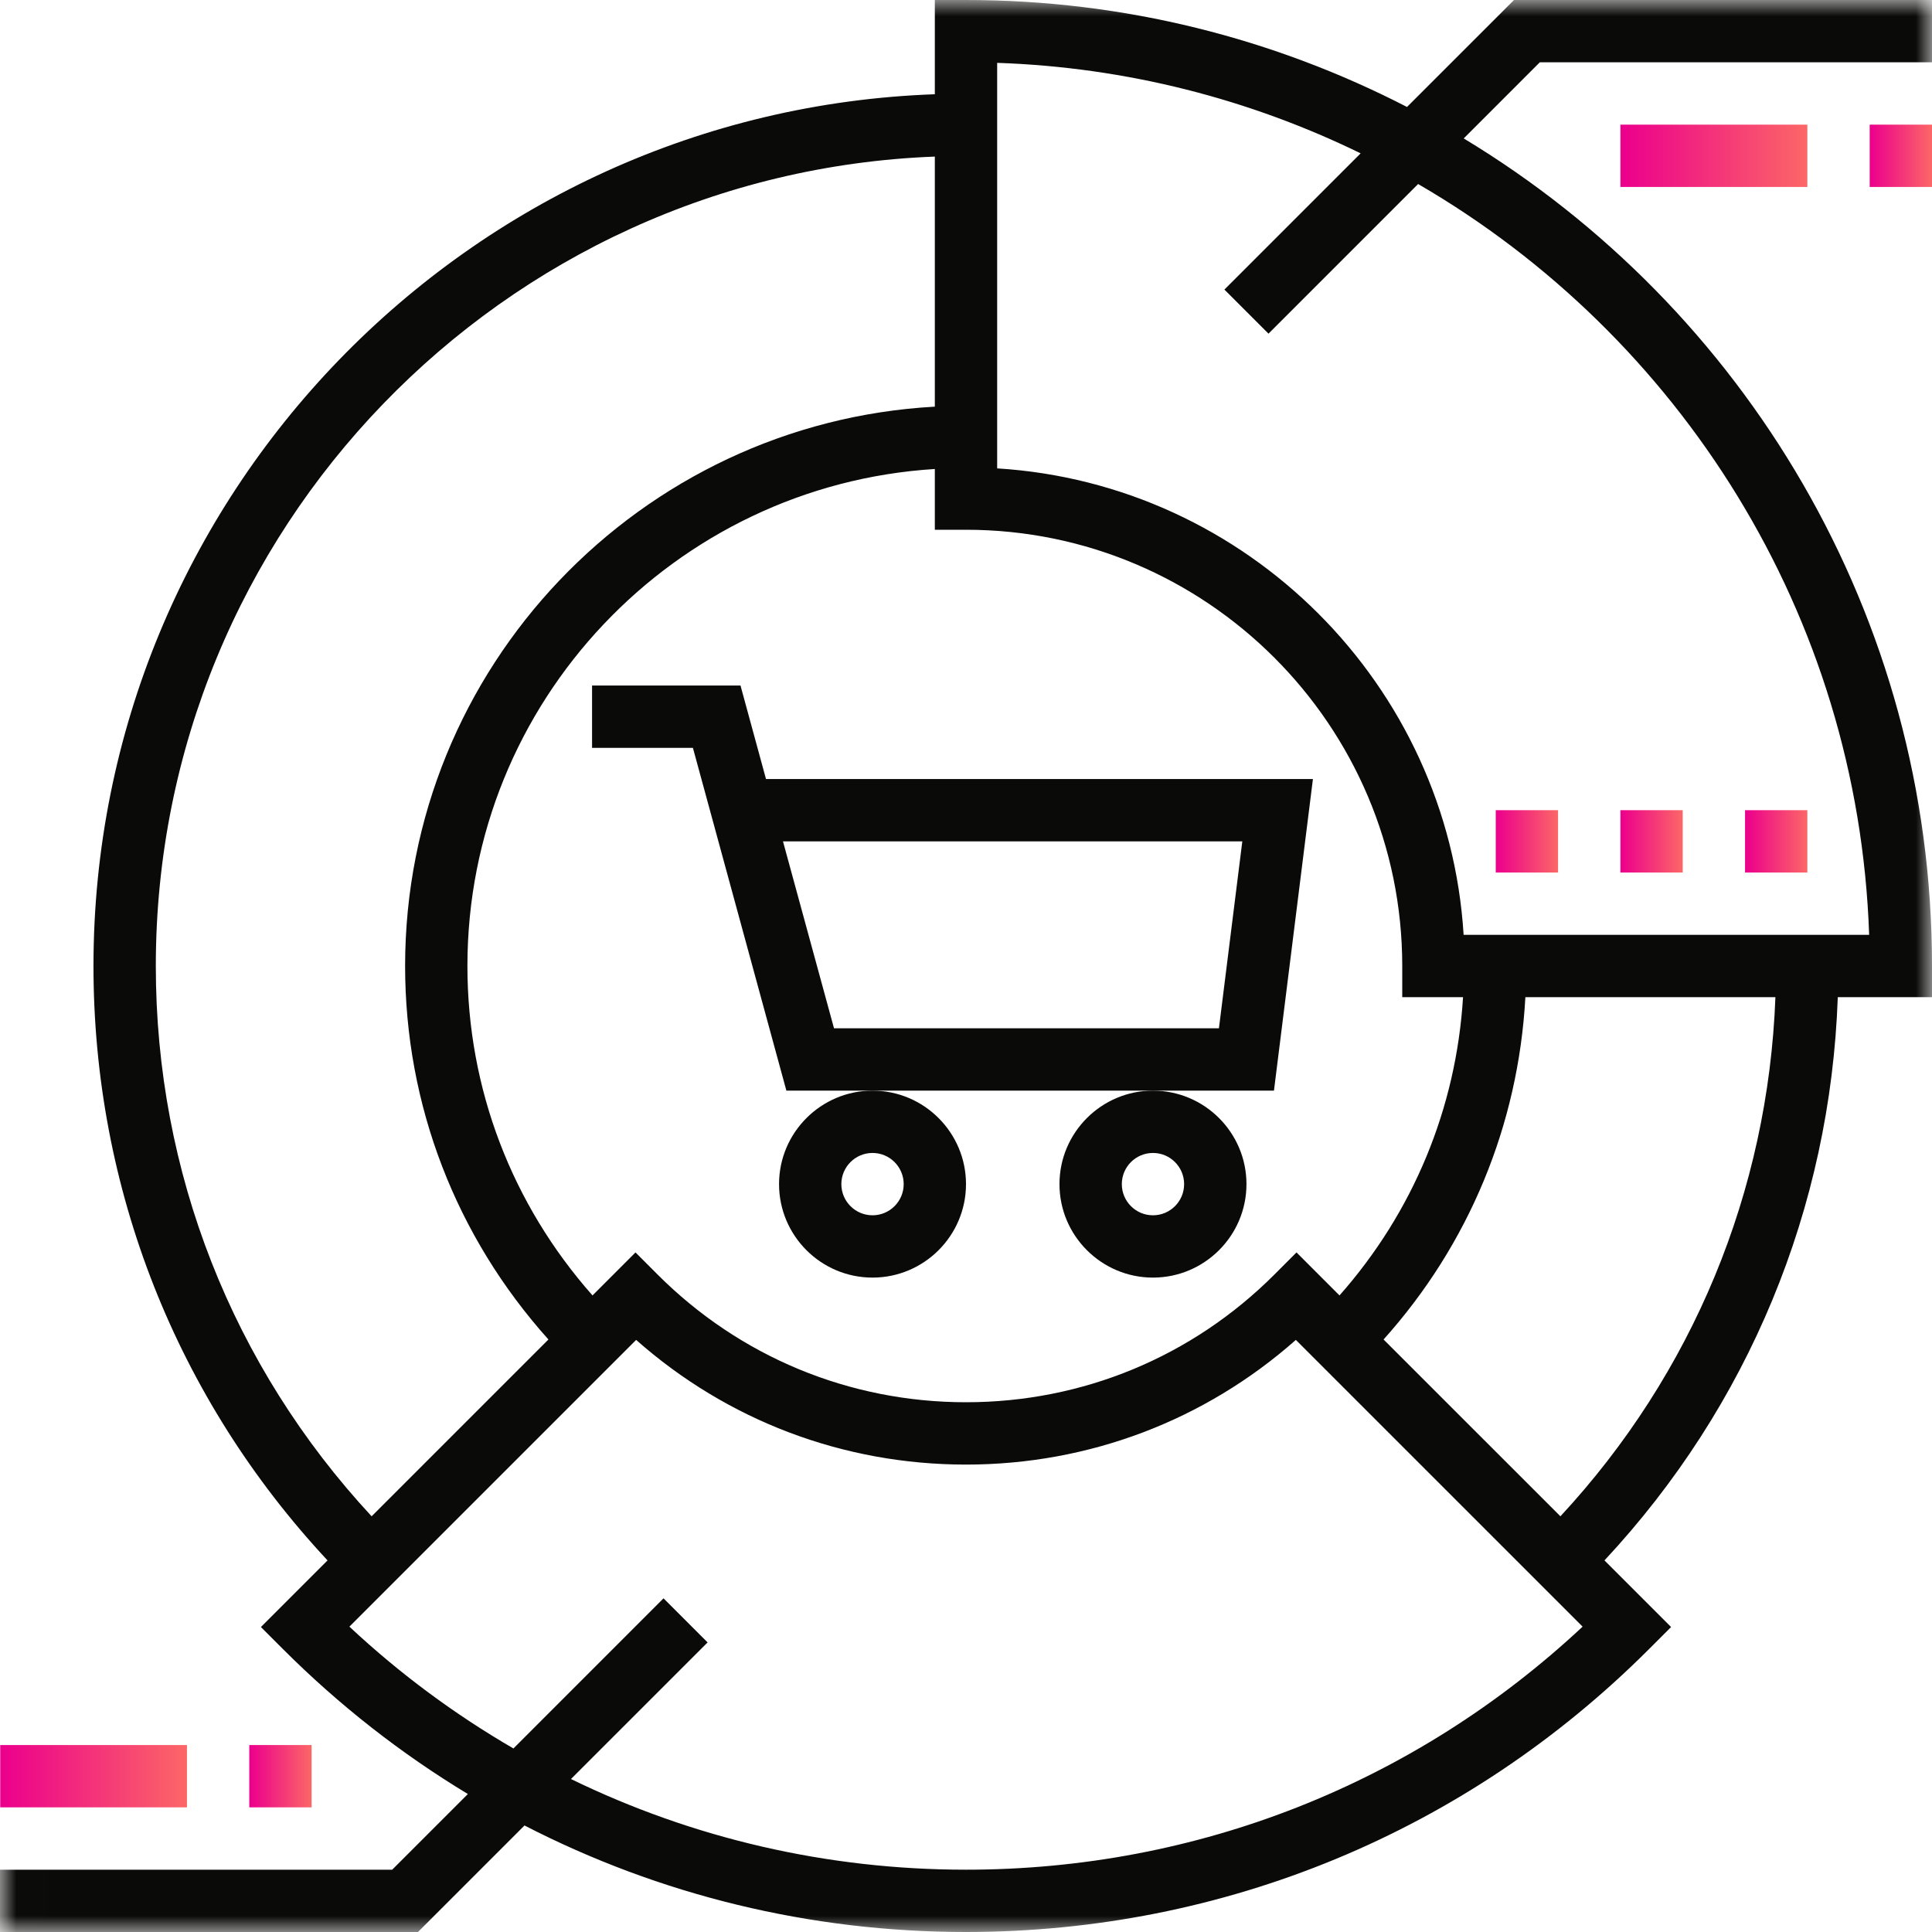 
<svg width="60px" height="60px" viewBox="0 0 60 60" version="1.1" xmlns="http://www.w3.org/2000/svg" xmlns:xlink="http://www.w3.org/1999/xlink">
    <!-- Generator: Sketch 47.1 (45422) - http://www.bohemiancoding.com/sketch -->
    <desc>Created with Sketch.</desc>
    <defs>
        <polygon id="path-1" points="0.007 60 60 60 60 0.005 0.007 0.005"></polygon>
        <linearGradient x1="1.301%" y1="50%" x2="100%" y2="50%" id="linearGradient-3">
            <stop stop-color="#EC008C" offset="0%"></stop>
            <stop stop-color="#FC6767" offset="100%"></stop>
        </linearGradient>
    </defs>
    <g id="Page-1" stroke="none" stroke-width="1" fill="none" fill-rule="evenodd">
        <g id="3.0-Market-Insights_CopyNotReady" transform="translate(-945, -1064)">
            <g id="marketing" transform="translate(945, 1064)">
                <g id="Group-3">
                    <mask id="mask-2" fill="white">
                        <use xlink:href="#path-1"></use>
                    </mask>
                    <g id="Clip-2"></g>
                    <path d="M58.048,29.032 L45.454,29.032 C44.973,21.264 38.736,15.027 30.968,14.546 L30.968,1.952 C35.004,2.089 38.824,3.088 42.256,4.762 L38.025,8.993 L39.394,10.362 L44.041,5.715 C52.155,10.425 57.708,19.076 58.048,29.032 Z M48.46,47.09 L42.968,41.599 C45.619,38.643 47.155,34.934 47.372,30.968 L55.137,30.968 C54.911,37.003 52.567,42.662 48.46,47.09 Z M30,58.065 C25.677,58.065 21.507,57.088 17.732,55.249 L21.975,51.007 L20.606,49.638 L15.945,54.3 C14.128,53.245 12.418,51.983 10.851,50.517 L19.756,41.612 C22.586,44.115 26.187,45.484 30,45.484 C33.812,45.484 37.414,44.115 40.244,41.612 L49.149,50.517 C43.935,55.392 37.173,58.065 30,58.065 Z M4.839,30 C4.839,16.45 15.605,5.374 29.032,4.863 L29.032,12.629 C19.878,13.136 12.581,20.722 12.581,30 C12.581,34.328 14.165,38.403 17.032,41.599 L11.541,47.09 C7.214,42.426 4.839,36.397 4.839,30 Z M45.436,30.968 C45.225,34.417 43.888,37.643 41.599,40.231 L40.264,38.895 L39.58,39.58 C37.022,42.139 33.619,43.548 30,43.548 C26.381,43.548 22.978,42.139 20.42,39.58 L19.736,38.895 L18.401,40.231 C15.898,37.401 14.516,33.811 14.516,30 C14.516,21.789 20.946,15.069 29.032,14.565 L29.032,16.452 L30,16.452 C37.471,16.452 43.548,22.529 43.548,30 L43.548,30.968 L45.436,30.968 Z M47.019,0 L43.696,3.322 C39.586,1.204 34.933,0 30,0 L29.032,0 L29.032,2.927 C14.538,3.44 2.903,15.383 2.903,30 C2.903,36.914 5.48,43.428 10.172,48.46 L8.103,50.529 L8.787,51.213 C10.537,52.963 12.465,54.467 14.53,55.715 L12.18,58.065 L0,58.065 L0,60 L12.981,60 L16.289,56.692 C20.479,58.85 25.15,60 30,60 C38.014,60 45.547,56.879 51.213,51.213 L51.897,50.529 L49.828,48.46 C54.3,43.665 56.844,37.52 57.074,30.968 L60,30.968 L60,30 C60,19.108 54.165,9.555 45.457,4.299 L47.82,1.935 L60,1.935 L60,0 L47.019,0 L47.019,0 Z" id="Fill-1" fill="#0A0B09" mask="url(#mask-2)"></path>
                </g>
                <g id="Group-6" transform="translate(0, 3)" fill="url(#linearGradient-3)">
                    <polygon id="Fill-4" points="58.065 2.806 60 2.806 60 0.871 58.065 0.871"></polygon>
                    <polygon id="Fill-5" points="50.323 2.806 56.129 2.806 56.129 0.871 50.323 0.871"></polygon>
                    <polygon id="Fill-7" points="0.007 53.129 5.806 53.129 5.806 51.194 0.007 51.194"></polygon>
                    <polygon id="Fill-9" points="7.742 53.129 9.677 53.129 9.677 51.194 7.742 51.194"></polygon>
                </g>
                <path d="M38.581,26.129 L37.855,31.935 L25.901,31.935 L24.316,26.129 L38.581,26.129 Z M22.997,21.29 L18.387,21.29 L18.387,23.226 L21.519,23.226 L24.422,33.871 L39.564,33.871 L40.774,24.194 L23.789,24.194 L22.997,21.29 L22.997,21.29 Z" id="Fill-10" fill="#0A0B09"></path>
                <path d="M27.097,35.806 C27.631,35.806 28.065,36.24 28.065,36.774 C28.065,37.308 27.631,37.742 27.097,37.742 C26.563,37.742 26.129,37.308 26.129,36.774 C26.129,36.24 26.563,35.806 27.097,35.806 Z M24.194,36.774 C24.194,38.375 25.496,39.677 27.097,39.677 C28.697,39.677 30,38.375 30,36.774 C30,35.174 28.697,33.871 27.097,33.871 C25.496,33.871 24.194,35.174 24.194,36.774 L24.194,36.774 Z" id="Fill-11" fill="#0A0B09"></path>
                <path d="M35.806,35.806 C36.341,35.806 36.774,36.24 36.774,36.774 C36.774,37.308 36.341,37.742 35.806,37.742 C35.272,37.742 34.839,37.308 34.839,36.774 C34.839,36.24 35.272,35.806 35.806,35.806 Z M32.903,36.774 C32.903,38.375 34.206,39.677 35.806,39.677 C37.407,39.677 38.71,38.375 38.71,36.774 C38.71,35.174 37.407,33.871 35.806,33.871 C34.206,33.871 32.903,35.174 32.903,36.774 L32.903,36.774 Z" id="Fill-12" fill="#0A0B09"></path>
                <polygon id="Fill-13" fill="url(#linearGradient-3)" points="54.194 27.097 56.129 27.097 56.129 25.161 54.194 25.161"></polygon>
                <polygon id="Fill-14" fill="url(#linearGradient-3)" points="50.323 27.097 52.258 27.097 52.258 25.161 50.323 25.161"></polygon>
                <polygon id="Fill-15" fill="url(#linearGradient-3)" points="46.452 27.097 48.387 27.097 48.387 25.161 46.452 25.161"></polygon>
            </g>
        </g>
    </g>
</svg>